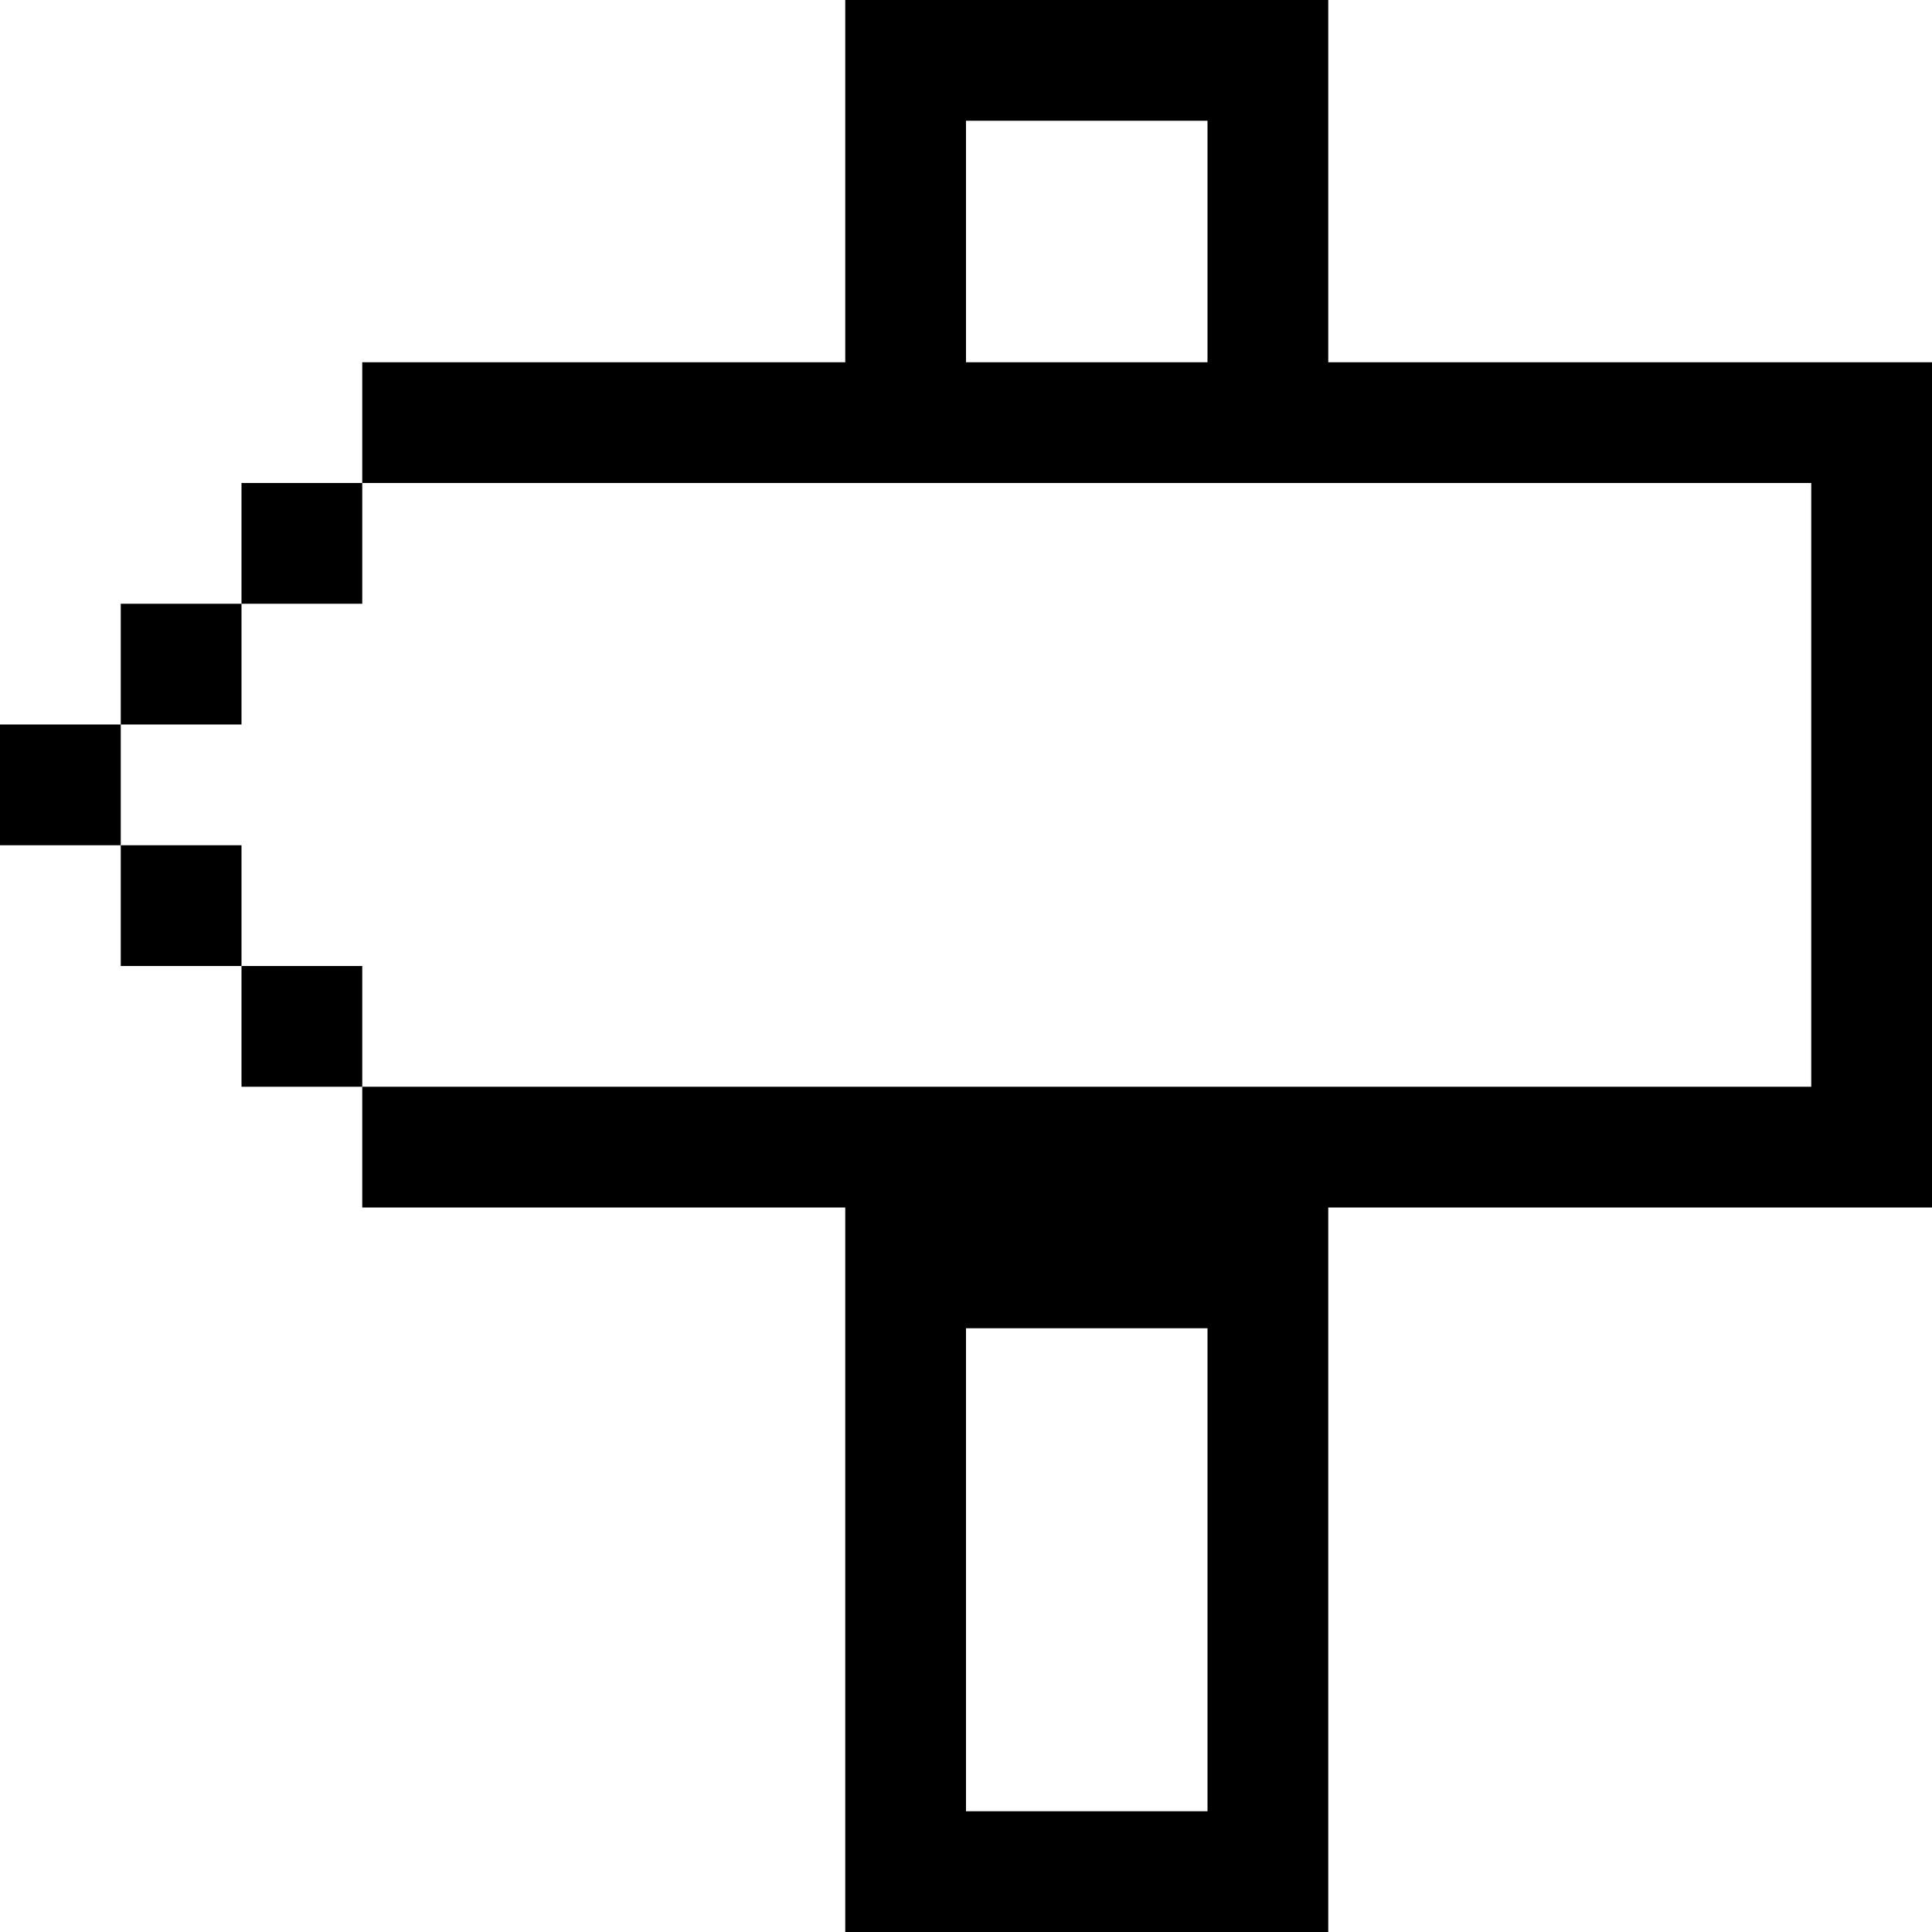 <svg width="32" height="32" viewBox="0 0 32 32" xmlns="http://www.w3.org/2000/svg">
    <title>
        sign-left
    </title>
    <path d="M4 8h2v2H4V8zm0 8h2v2H4v-2zm-2-2h2v2H2v-2zm-2-2h2v2H0v-2zm2-2h2v2H2v-2zM22 0v6h10v14H22v12h-8V20H6v-2h24V8H6V6h8V0h8zm-2 30v-8h-4v8h4zM16 6h4V2h-4v4z" fill-rule="nonzero" fill="#000"/>
</svg>
